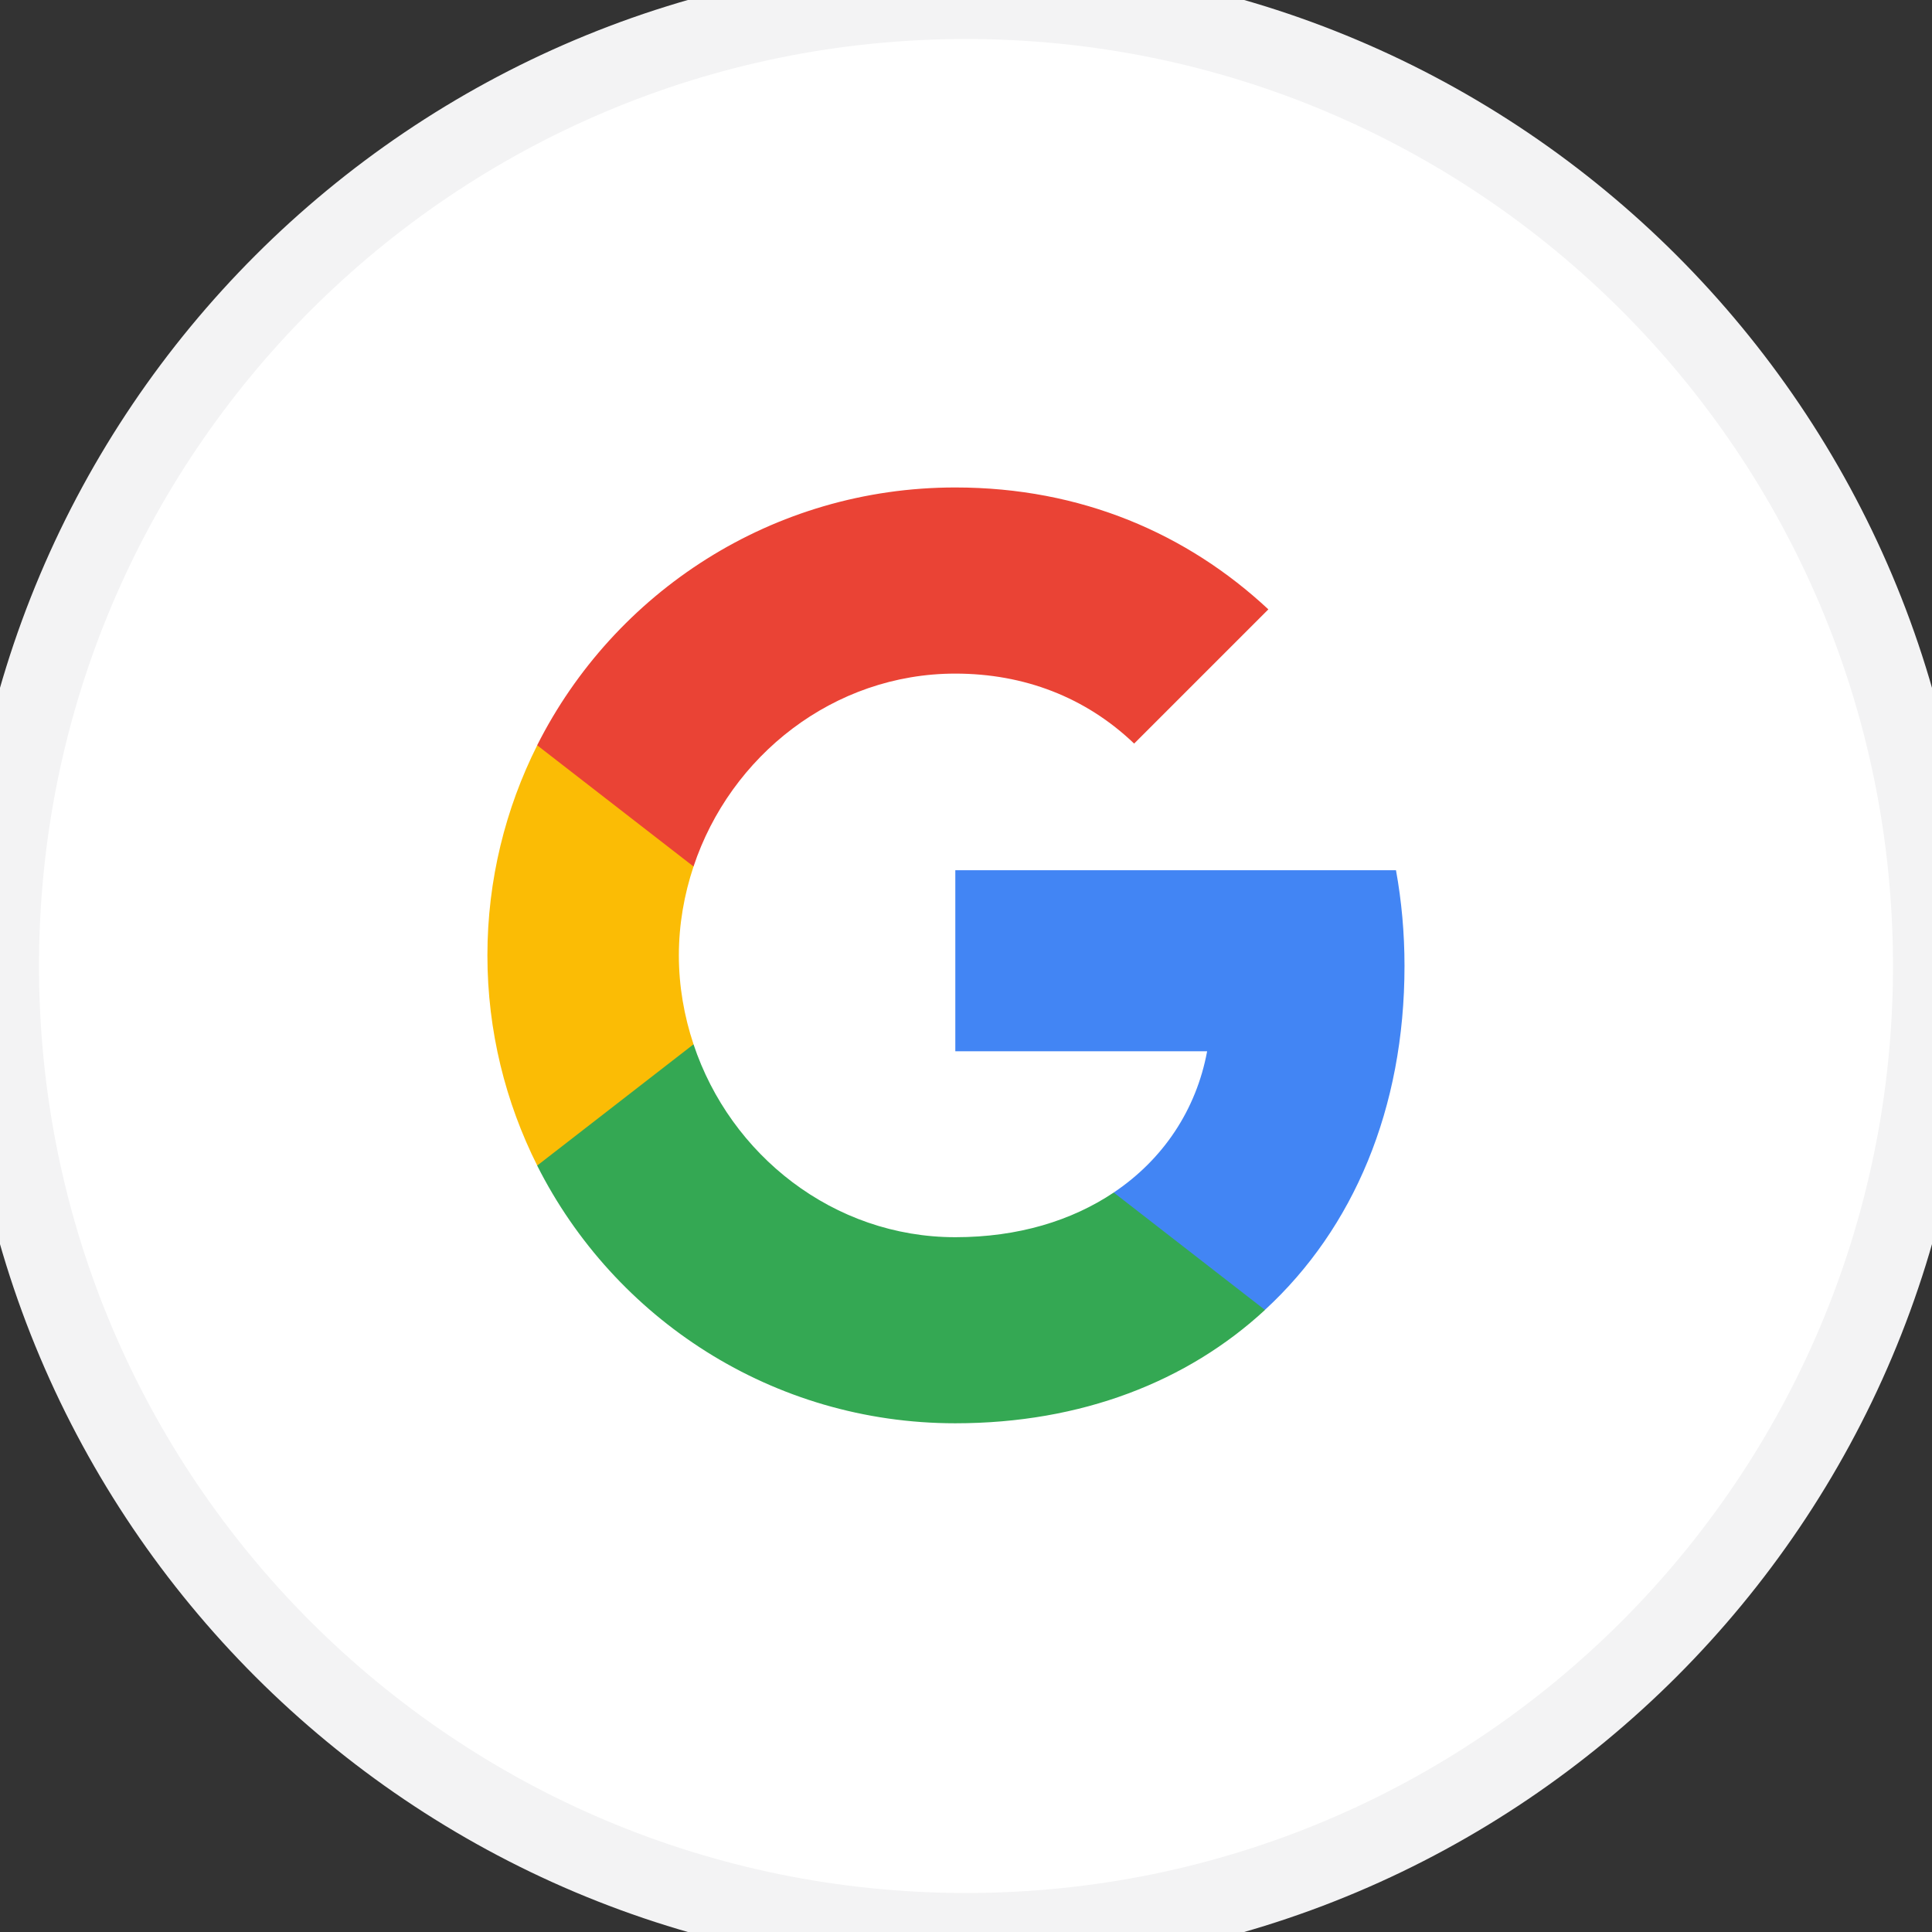 <svg width="32" height="32" viewBox="0 0 32 32" fill="none" xmlns="http://www.w3.org/2000/svg">
<rect x="0" y="0" width="32" height="32" fill="#333333" stroke="none"/>
<path d="M0 16C0 7.163 7.163 0 16 0C24.837 0 32 7.163 32 16C32 24.837 24.837 32 16 32C7.163 32 0 24.837 0 16Z" fill="white"/>
<path fill-rule="evenodd" clip-rule="evenodd" d="M23.263 15.999C23.263 15.45 23.214 14.921 23.122 14.414H15.823V17.412H19.994C19.814 18.381 19.268 19.201 18.448 19.751V21.695H20.952C22.418 20.346 23.263 18.36 23.263 15.999Z" fill="#4285F4"/>
<path fill-rule="evenodd" clip-rule="evenodd" d="M15.823 23.574C17.915 23.574 19.67 22.88 20.952 21.697L18.447 19.752C17.753 20.217 16.866 20.492 15.823 20.492C13.805 20.492 12.096 19.129 11.487 17.297H8.897V19.305C10.173 21.838 12.793 23.574 15.823 23.574Z" fill="#34A853"/>
<path fill-rule="evenodd" clip-rule="evenodd" d="M11.487 17.297C11.332 16.832 11.244 16.335 11.244 15.824C11.244 15.313 11.332 14.817 11.487 14.352V12.344H8.898C8.373 13.39 8.073 14.574 8.073 15.824C8.073 17.075 8.373 18.258 8.898 19.305L11.487 17.297Z" fill="#FBBC05"/>
<path fill-rule="evenodd" clip-rule="evenodd" d="M15.823 11.157C16.961 11.157 17.982 11.548 18.785 12.316L21.008 10.093C19.666 8.842 17.912 8.074 15.823 8.074C12.793 8.074 10.173 9.811 8.897 12.344L11.487 14.352C12.096 12.52 13.805 11.157 15.823 11.157Z" fill="#EA4335"/>
<path d="M16 31.354C7.52 31.354 0.646 24.48 0.646 16H-0.646C-0.646 25.193 6.807 32.646 16 32.646V31.354ZM31.354 16C31.354 24.48 24.48 31.354 16 31.354V32.646C25.193 32.646 32.646 25.193 32.646 16H31.354ZM16 0.646C24.48 0.646 31.354 7.52 31.354 16H32.646C32.646 6.807 25.193 -0.646 16 -0.646V0.646ZM16 -0.646C6.807 -0.646 -0.646 6.807 -0.646 16H0.646C0.646 7.52 7.52 0.646 16 0.646V-0.646Z" fill="#F3F3F4"/>
</svg>
